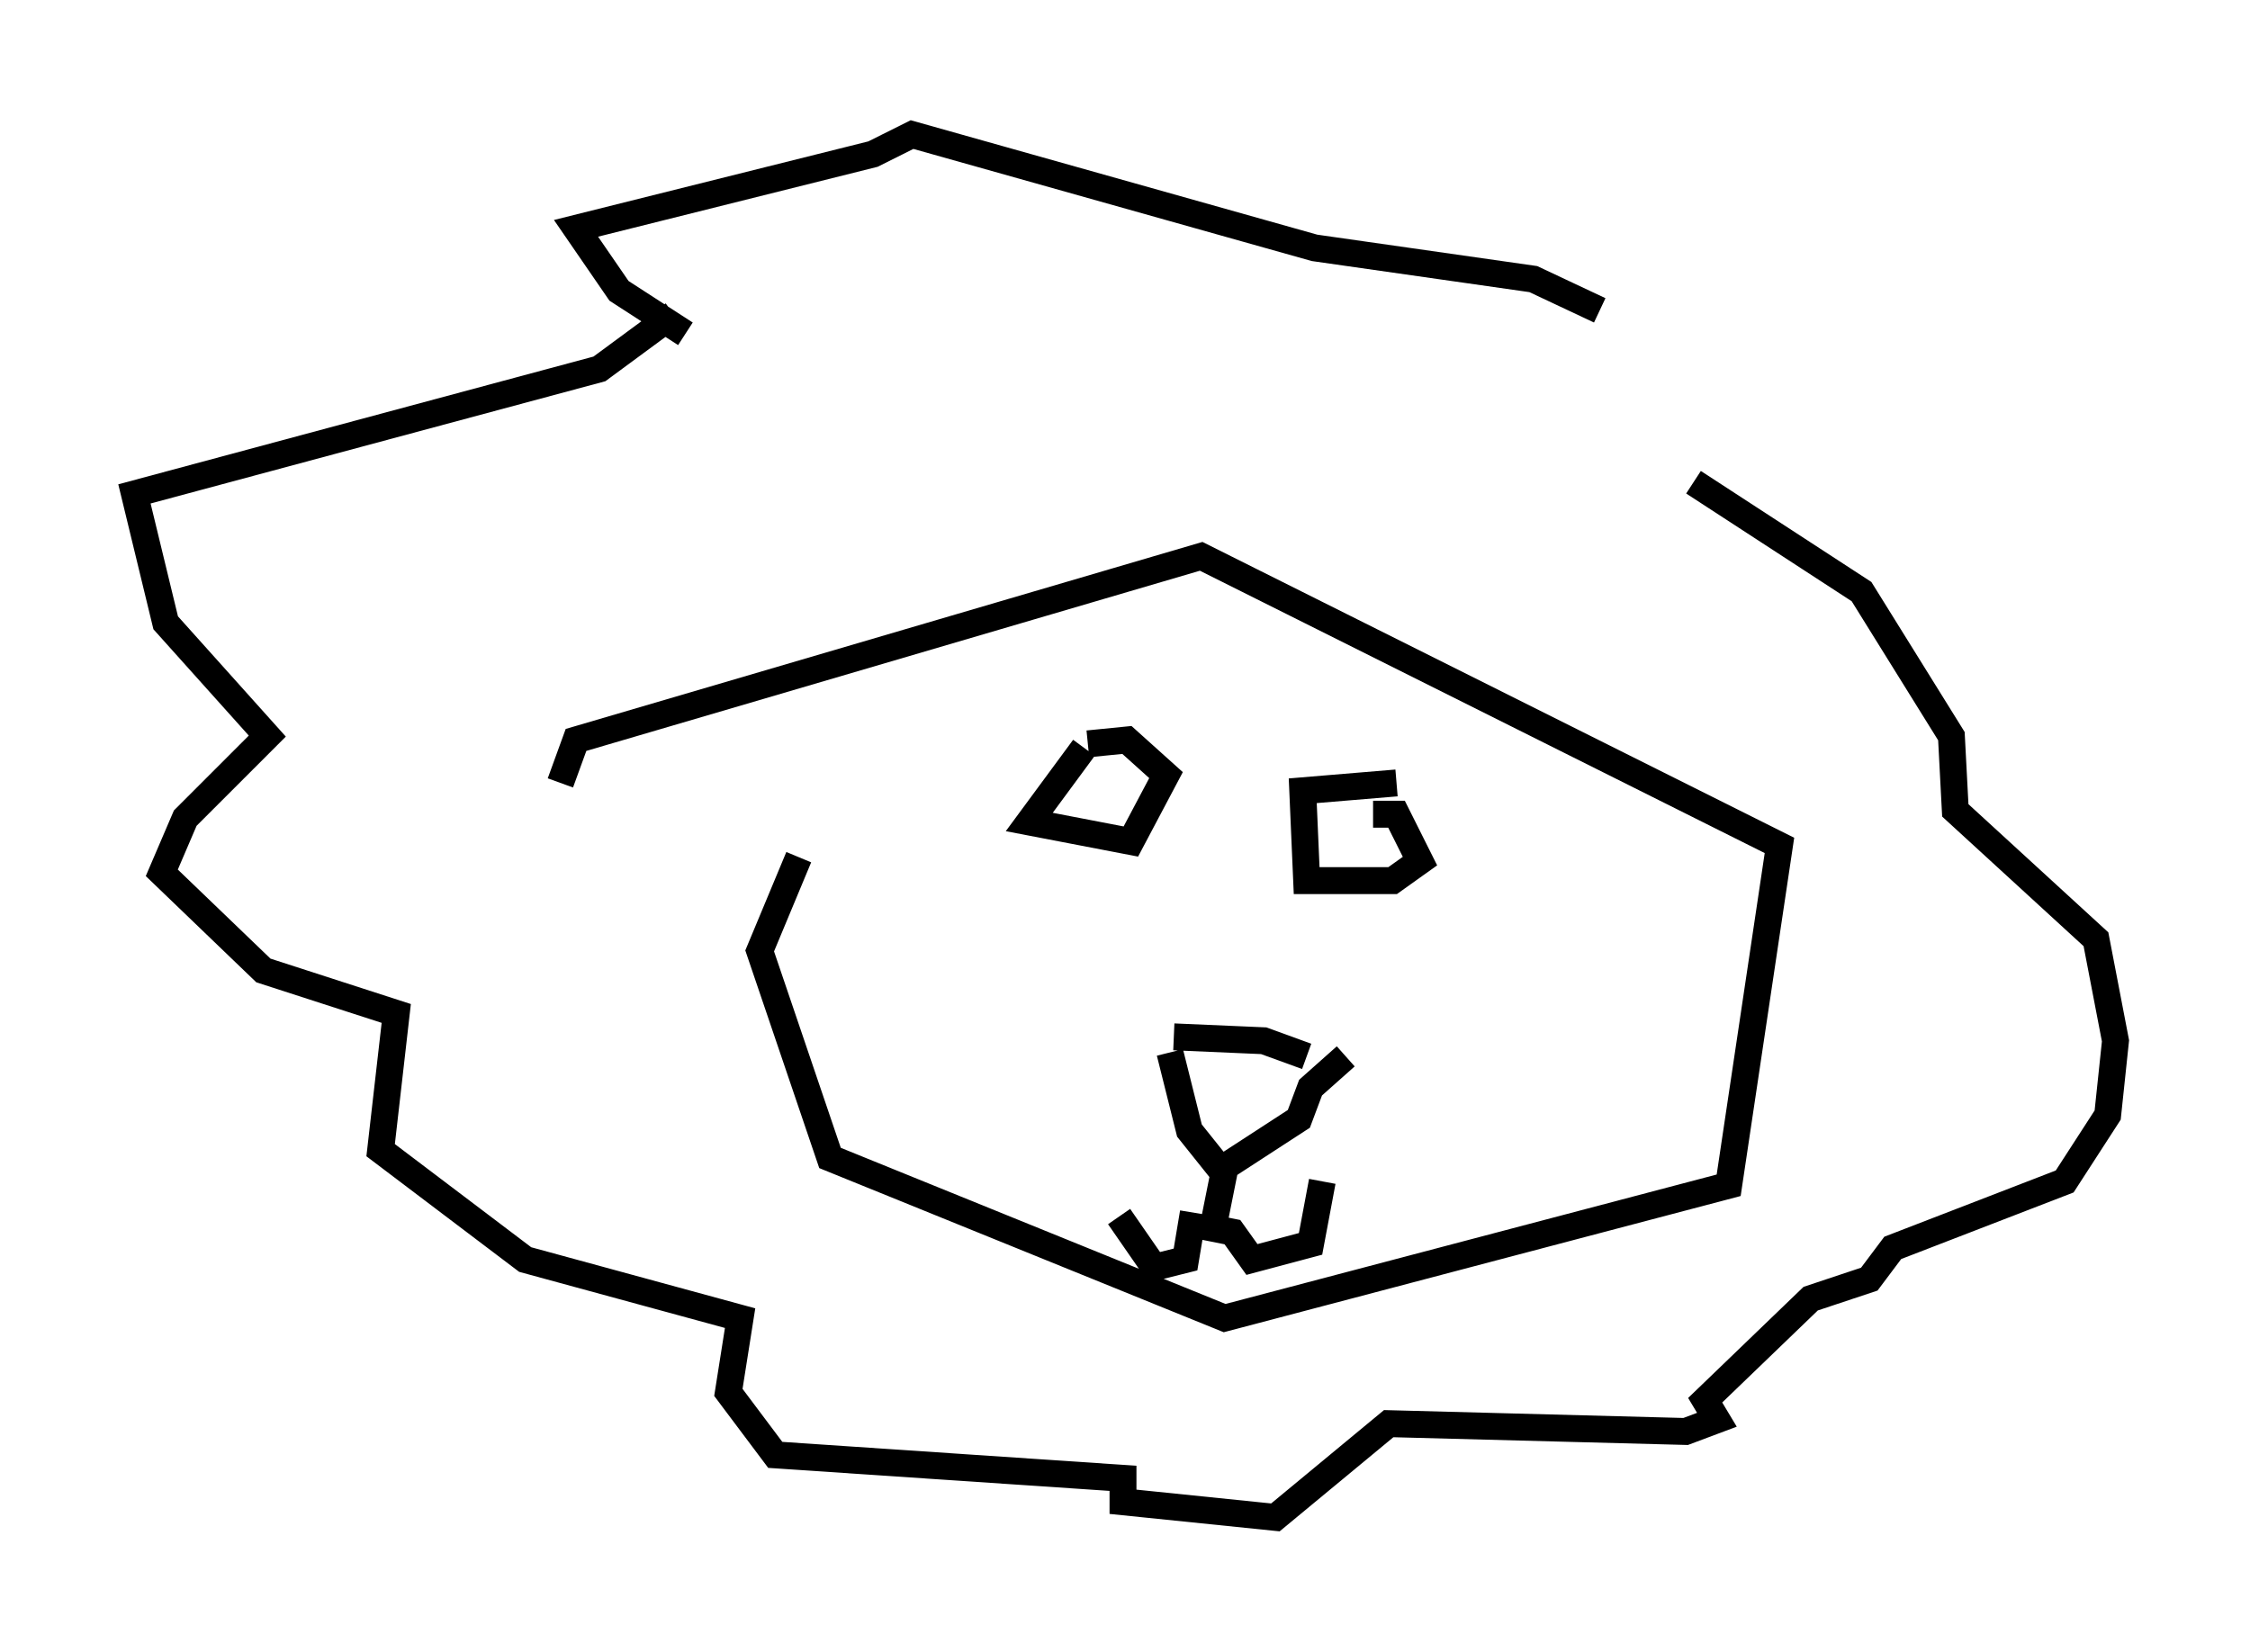 <?xml version="1.0" encoding="utf-8" ?>
<svg baseProfile="full" height="61.419" version="1.1" width="83.642" xmlns="http://www.w3.org/2000/svg" xmlns:ev="http://www.w3.org/2001/xml-events" xmlns:xlink="http://www.w3.org/1999/xlink"><defs /><rect fill="white" height="61.419" width="83.642" x="0" y="0" /><path d="M31.436, 29.693 m-1.743, 2.179 l-1.453, 3.486 2.615, 7.698 l14.67, 5.955 18.737, -4.939 l1.888, -12.637 -21.497, -10.749 l-23.24, 6.827 -0.581, 1.598 m22.659, 10.022 l0.726, 2.905 1.162, 1.453 l2.905, -1.888 0.436, -1.162 l1.307, -1.162 m-4.503, 4.212 l-0.436, 2.179 0.726, 0.145 l0.726, 1.017 2.179, -0.581 l0.436, -2.324 m-4.793, 1.162 l-0.291, 1.743 -1.162, 0.291 l-1.307, -1.888 m2.034, -6.682 l3.341, 0.145 1.598, 0.581 m-8.279, -11.475 l-2.034, 2.76 3.777, 0.726 l1.307, -2.469 -1.453, -1.307 l-1.453, 0.145 m11.475, 1.453 l-3.486, 0.291 0.145, 3.341 l3.196, 0.0 1.017, -0.726 l-0.872, -1.743 -0.872, 0.0 m-26, -18.592 l-2.76, 2.034 -17.285, 4.648 l1.162, 4.793 3.777, 4.212 l-3.05, 3.05 -0.872, 2.034 l3.777, 3.631 4.939, 1.598 l-0.581, 5.084 5.374, 4.067 l7.989, 2.179 -0.436, 2.76 l1.743, 2.324 12.927, 0.872 l0.0, 0.872 5.665, 0.581 l4.212, -3.486 11.039, 0.291 l1.162, -0.436 -0.436, -0.726 l3.922, -3.777 2.179, -0.726 l0.872, -1.162 6.391, -2.469 l1.598, -2.469 0.291, -2.76 l-0.726, -3.777 -5.229, -4.793 l-0.145, -2.76 -3.341, -5.374 l-6.246, -4.067 m-3.486, -6.391 l-2.469, -1.162 -8.134, -1.162 l-14.961, -4.212 -1.453, 0.726 l-11.039, 2.76 1.598, 2.324 l2.469, 1.598 " fill="none" stroke="black" stroke-width="1" /></svg>
